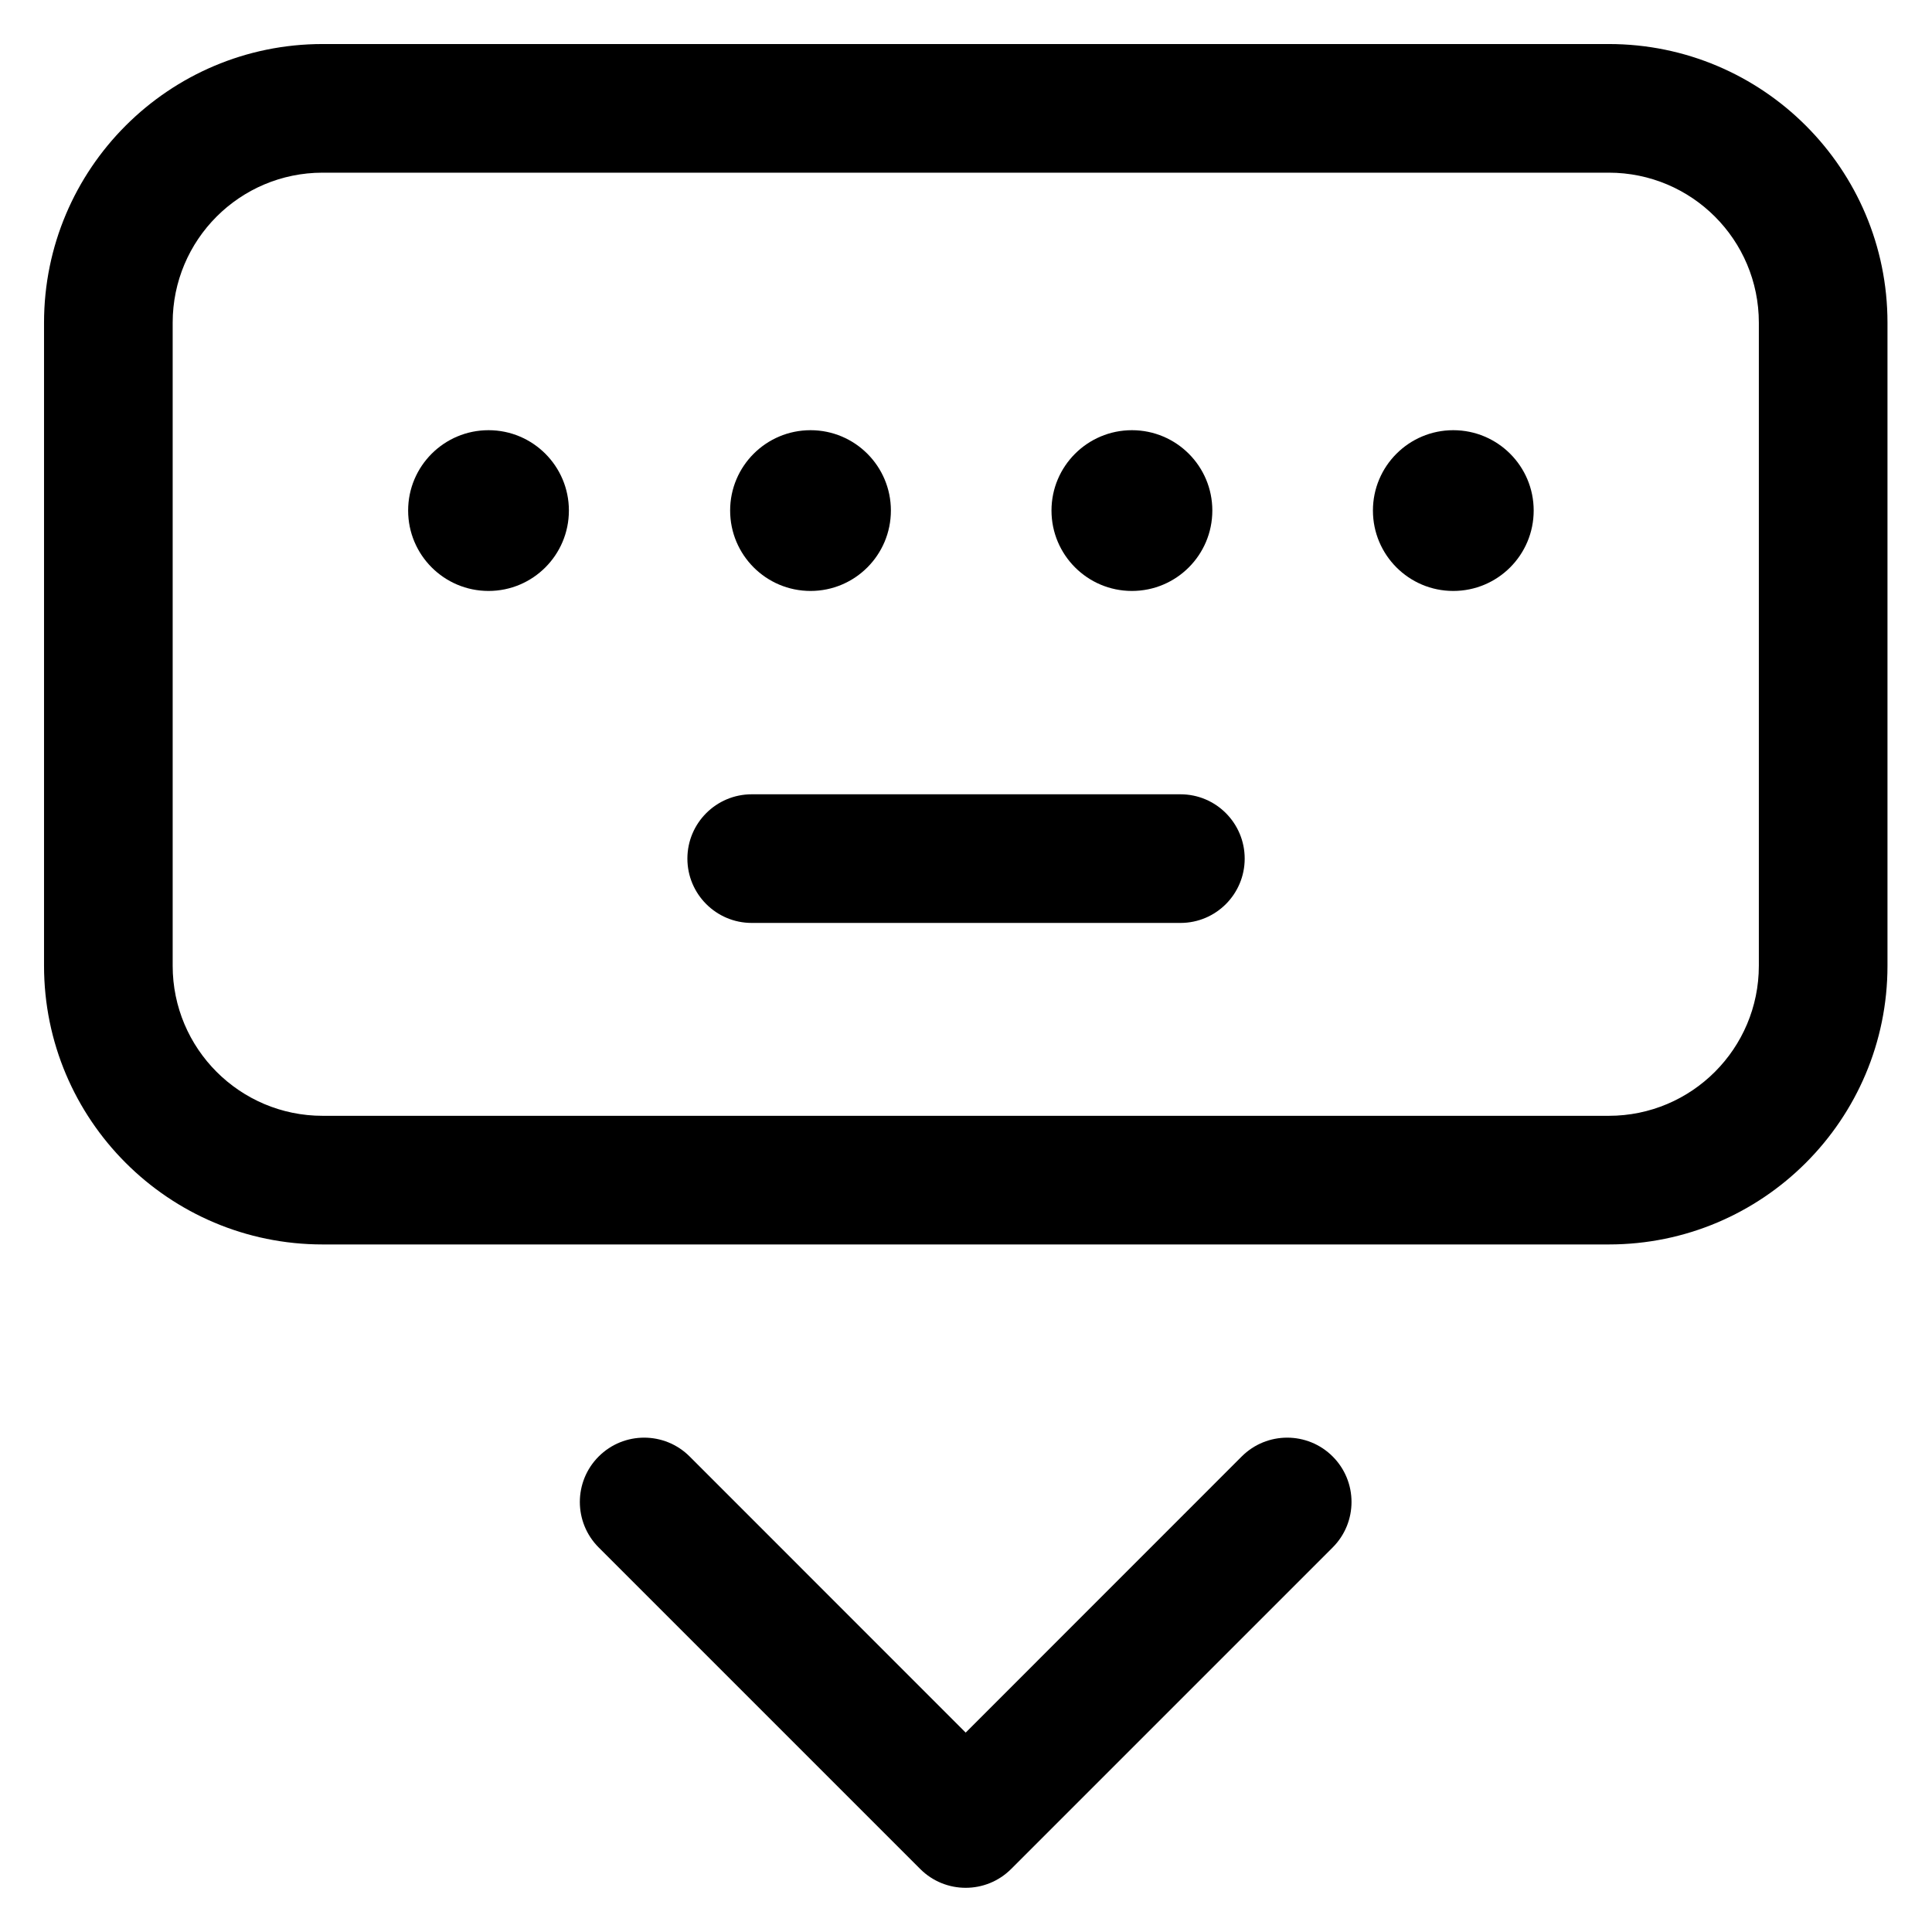 <svg width="24" height="24" viewBox="0 0 24 24" fill="none" xmlns="http://www.w3.org/2000/svg">
<g clip-path="url(#clip0_3903_44421)">
<mask id="mask0_3903_44421" style="mask-type:luminance" maskUnits="userSpaceOnUse" x="0" y="0" width="24" height="24">
<path d="M24 0H0V24H24V0Z" fill="white"/>
</mask>
<g mask="url(#mask0_3903_44421)">
<mask id="mask1_3903_44421" style="mask-type:luminance" maskUnits="userSpaceOnUse" x="0" y="0" width="24" height="24">
<path d="M24 0H0V24H24V0Z" fill="white"/>
</mask>
<g mask="url(#mask1_3903_44421)">
<mask id="mask2_3903_44421" style="mask-type:luminance" maskUnits="userSpaceOnUse" x="0" y="0" width="24" height="24">
<path d="M24 0H0V24H24V0Z" fill="white"/>
</mask>
<g mask="url(#mask2_3903_44421)">
<mask id="mask3_3903_44421" style="mask-type:luminance" maskUnits="userSpaceOnUse" x="0" y="0" width="24" height="24">
<path d="M24 0H0V24H24V0Z" fill="white"/>
</mask>
<g mask="url(#mask3_3903_44421)">
<mask id="mask4_3903_44421" style="mask-type:luminance" maskUnits="userSpaceOnUse" x="0" y="0" width="24" height="24">
<path d="M24 0H0V24H24V0Z" fill="white"/>
</mask>
<g mask="url(#mask4_3903_44421)">
<path d="M6.069 7.341C6.62 7.341 7.067 6.894 7.067 6.342C7.067 5.791 6.62 5.344 6.069 5.344C5.517 5.344 5.07 5.791 5.07 6.342C5.07 6.894 5.517 7.341 6.069 7.341Z" fill="black"/>
<path d="M11.067 6.342C11.067 6.894 10.62 7.341 10.069 7.341C9.517 7.341 9.07 6.894 9.07 6.342C9.07 5.791 9.517 5.344 10.069 5.344C10.62 5.344 11.067 5.791 11.067 6.342Z" fill="black"/>
<path d="M14.061 7.341C14.613 7.341 15.06 6.894 15.06 6.342C15.06 5.791 14.613 5.344 14.061 5.344C13.51 5.344 13.062 5.791 13.062 6.342C13.062 6.894 13.51 7.341 14.061 7.341Z" fill="black"/>
<path d="M19.052 6.342C19.052 6.894 18.605 7.341 18.053 7.341C17.502 7.341 17.055 6.894 17.055 6.342C17.055 5.791 17.502 5.344 18.053 5.344C18.605 5.344 19.052 5.791 19.052 6.342Z" fill="black"/>
<path d="M9.338 9.867C8.897 9.867 8.539 10.225 8.539 10.666C8.539 11.107 8.897 11.465 9.338 11.465H14.664C15.105 11.465 15.462 11.107 15.462 10.666C15.462 10.225 15.105 9.867 14.664 9.867H9.338Z" fill="black"/>
<path fill-rule="evenodd" clip-rule="evenodd" d="M0.547 4.009C0.547 2.097 2.097 0.547 4.008 0.547H19.985C21.897 0.547 23.447 2.097 23.447 4.009V11.997C23.447 13.909 21.897 15.459 19.985 15.459H4.008C2.097 15.459 0.547 13.909 0.547 11.997V4.009ZM4.008 2.145C2.979 2.145 2.145 2.979 2.145 4.009V11.997C2.145 13.026 2.979 13.861 4.008 13.861H19.985C21.015 13.861 21.849 13.026 21.849 11.997V4.009C21.849 2.979 21.015 2.145 19.985 2.145H4.008Z" fill="black"/>
<path d="M7.437 18.093C7.749 17.781 8.255 17.781 8.567 18.093L11.996 21.523L15.425 18.093C15.737 17.781 16.243 17.781 16.555 18.093C16.867 18.405 16.867 18.911 16.555 19.223L12.561 23.217C12.249 23.529 11.743 23.529 11.431 23.217L7.437 19.223C7.125 18.911 7.125 18.405 7.437 18.093Z" fill="black"/>
</g>
</g>
</g>
</g>
</g>
</g>
<defs>
<clipPath id="clip0_3903_44421">
<rect width="24" height="24" fill="white"/>
</clipPath>
</defs>
</svg>
